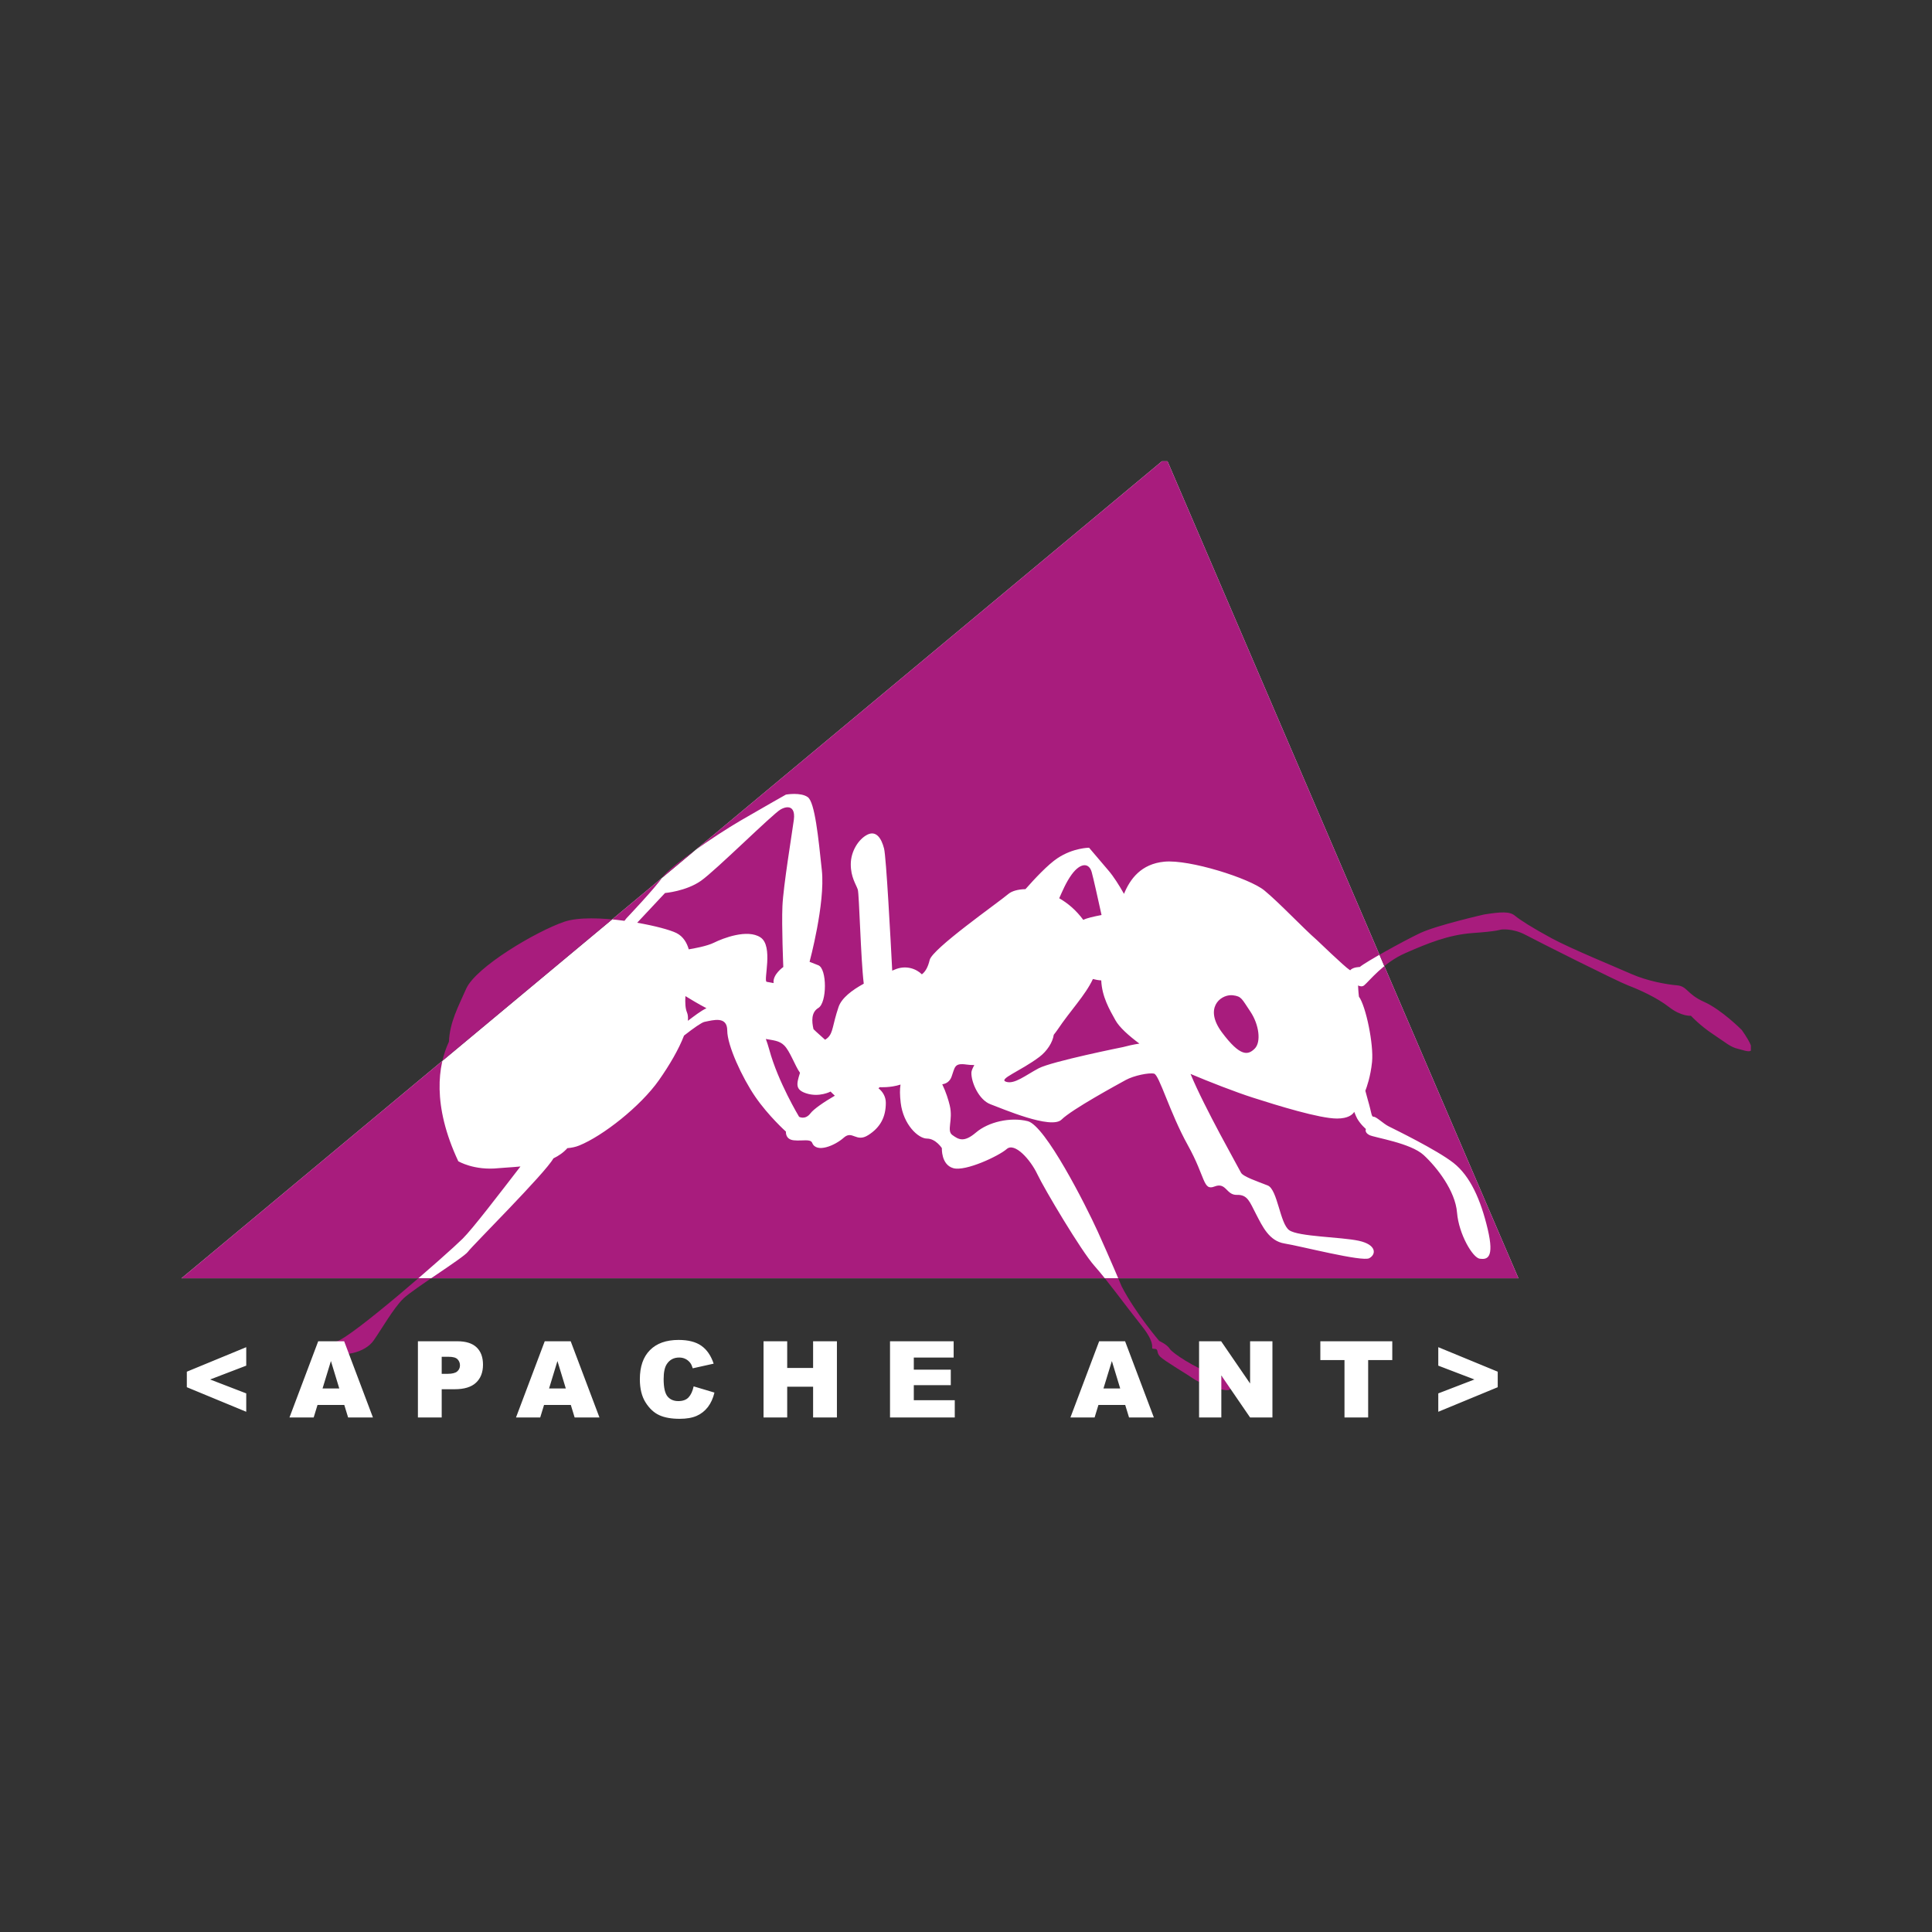 <svg width="64" height="64" viewBox="0 0 64 64" fill="none" xmlns="http://www.w3.org/2000/svg">
<rect x="0" y="0" width="64" height="64" fill="#333333" stroke="none"/>
<g clip-path="url(#clip0_193_2)">
<path d="M6.012 42.344H50.3L38.675 15.28H38.49L6.012 42.344Z" fill="white"/>
<path fill-rule="evenodd" clip-rule="evenodd" d="M6.012 42.344H50.3L38.675 15.28H38.49L6.012 42.344ZM26.311 26.3C26.159 26.3 26.035 26.322 26.035 26.322C26.035 26.322 25.368 26.697 24.526 27.187C23.685 27.678 22.175 28.716 21.943 29.062C21.711 29.409 20.753 30.418 20.753 30.418L20.686 30.503C19.944 30.403 19.154 30.376 18.692 30.534C17.764 30.851 15.761 32.033 15.442 32.755C15.18 33.348 14.898 33.863 14.871 34.509C14.507 35.282 14.309 36.608 15.181 38.467C15.181 38.467 15.703 38.783 16.516 38.697C16.695 38.679 16.954 38.67 17.241 38.641C16.53 39.562 15.658 40.704 15.326 41.033C14.833 41.524 11.669 44.293 11.147 44.438C10.624 44.582 10.45 44.524 10.886 44.755C11.321 44.986 12.095 44.813 12.375 44.408C12.656 44.005 13.033 43.342 13.353 43.025C13.672 42.707 15.355 41.668 15.5 41.467C15.643 41.268 18.067 38.857 18.332 38.373C18.508 38.288 18.667 38.178 18.795 38.034C18.936 38.023 19.068 37.995 19.186 37.947C19.97 37.63 21.218 36.649 21.827 35.784C22.178 35.285 22.491 34.748 22.659 34.305C22.984 34.051 23.244 33.87 23.336 33.851C23.627 33.793 24.091 33.649 24.091 34.139C24.091 34.63 24.584 35.697 25.019 36.331C25.455 36.966 26.035 37.486 26.035 37.486C26.035 37.486 26.006 37.745 26.297 37.774C26.587 37.803 26.848 37.717 26.906 37.861C27.046 38.209 27.661 37.947 27.95 37.688C28.241 37.428 28.357 37.861 28.763 37.601C29.17 37.342 29.344 36.995 29.344 36.533C29.344 36.336 29.248 36.167 29.101 36.051C29.126 36.028 29.141 36.014 29.141 36.014C29.141 36.014 29.487 36.039 29.831 35.928C29.806 36.081 29.806 36.274 29.837 36.533C29.924 37.255 30.418 37.717 30.708 37.717C30.998 37.717 31.201 38.034 31.201 38.034C31.201 38.034 31.172 38.582 31.579 38.697C31.985 38.813 33.088 38.293 33.349 38.063C33.61 37.832 34.133 38.409 34.364 38.899C34.596 39.389 35.815 41.438 36.251 41.929C36.687 42.419 37.267 43.226 37.818 43.918C38.37 44.611 38.054 44.681 38.228 44.681C38.402 44.681 38.286 44.796 38.431 44.941C38.576 45.085 39.36 45.546 39.563 45.69C39.766 45.834 40.608 46.123 40.724 46.036C40.84 45.95 40.898 45.662 40.898 45.662C40.898 45.662 40.753 45.719 40.173 45.517C39.592 45.316 38.838 44.826 38.75 44.681C38.663 44.537 38.402 44.421 38.402 44.421C38.402 44.421 37.625 43.514 37.16 42.621C37.16 42.621 36.773 41.697 36.367 40.803C35.961 39.909 34.626 37.284 34.045 37.14C33.464 36.995 32.739 37.168 32.333 37.514C31.927 37.861 31.753 37.745 31.55 37.601C31.346 37.457 31.579 37.111 31.462 36.621C31.421 36.446 31.337 36.174 31.213 35.918C31.348 35.9 31.465 35.822 31.521 35.669C31.637 35.351 31.608 35.207 32.014 35.264C32.074 35.273 32.164 35.281 32.276 35.282C32.217 35.385 32.181 35.473 32.179 35.528C32.168 35.85 32.427 36.438 32.811 36.58C33.196 36.722 34.823 37.427 35.165 37.088C35.507 36.748 37.023 35.925 37.293 35.776C37.563 35.628 38.059 35.528 38.23 35.566C38.4 35.602 38.75 36.858 39.346 37.932C39.944 39.005 39.845 39.456 40.234 39.304C40.624 39.152 40.617 39.594 40.975 39.582C41.334 39.57 41.399 39.821 41.609 40.22C41.818 40.62 42.038 41.111 42.554 41.193C43.071 41.275 45.123 41.806 45.358 41.68C45.594 41.553 45.605 41.231 45.009 41.102C44.414 40.974 43.019 40.968 42.709 40.753C42.399 40.539 42.322 39.4 41.994 39.27C41.666 39.141 41.168 38.974 41.108 38.843C41.056 38.731 39.888 36.673 39.438 35.575C40.031 35.827 40.945 36.183 41.504 36.361C42.316 36.621 43.71 37.053 44.29 37.053C44.658 37.053 44.803 36.925 44.861 36.832C44.9 36.932 44.934 37.011 44.958 37.053C45.074 37.255 45.248 37.4 45.248 37.4C45.248 37.4 45.19 37.514 45.364 37.601C45.538 37.688 46.728 37.861 47.163 38.265C47.599 38.668 48.208 39.447 48.266 40.168C48.325 40.889 48.788 41.668 49.02 41.697C49.253 41.726 49.514 41.697 49.282 40.717C49.05 39.736 48.701 38.958 48.15 38.524C47.599 38.091 46.176 37.4 46.002 37.312C45.828 37.226 45.597 36.995 45.509 36.995C45.421 36.995 45.451 36.909 45.306 36.418C45.281 36.331 45.255 36.235 45.229 36.133C45.267 36.036 45.401 35.671 45.451 35.178C45.509 34.601 45.248 33.332 45.016 33.014C45.016 33.014 44.992 32.811 44.988 32.645C45.06 32.681 45.133 32.687 45.19 32.64C45.364 32.495 45.828 31.889 46.554 31.573C47.28 31.255 47.975 30.966 48.788 30.908C49.6 30.851 49.717 30.794 49.717 30.794C49.717 30.794 50.094 30.736 50.53 30.966C50.965 31.197 53.548 32.495 53.925 32.64C54.303 32.784 54.883 33.044 55.29 33.361C55.696 33.678 56.015 33.649 56.015 33.649C56.015 33.649 56.305 33.967 56.741 34.255C57.176 34.543 57.321 34.688 57.582 34.746C57.843 34.803 58.366 35.072 57.699 34.12C57.699 34.12 57.031 33.447 56.45 33.188C55.87 32.928 55.898 32.668 55.55 32.64C55.202 32.611 54.564 32.495 54.042 32.265C53.519 32.033 52.04 31.428 51.401 31.082C50.762 30.736 50.355 30.476 50.181 30.332C50.008 30.187 49.717 30.206 49.166 30.293C49.166 30.293 47.599 30.649 47.047 30.908C46.496 31.169 45.248 31.861 45.044 32.033C45.044 32.033 44.814 32.033 44.728 32.142C44.717 32.135 44.707 32.127 44.696 32.121C44.551 32.033 43.622 31.14 43.622 31.14C43.158 30.736 42.374 29.899 41.881 29.495C41.387 29.091 39.399 28.465 38.573 28.544C37.799 28.617 37.434 29.12 37.234 29.61C37.072 29.324 36.891 29.036 36.715 28.832C36.222 28.255 36.077 28.082 36.077 28.082C36.077 28.082 35.554 28.082 35.032 28.428C34.715 28.638 34.271 29.112 33.97 29.454C33.719 29.459 33.517 29.519 33.407 29.611C33.03 29.928 30.882 31.428 30.796 31.803C30.741 32.037 30.652 32.192 30.538 32.276C30.366 32.104 30.02 31.953 29.634 32.121C29.61 32.131 29.583 32.142 29.556 32.154C29.502 31.115 29.357 28.39 29.286 28.111C29.198 27.765 29.024 27.505 28.734 27.649C28.444 27.793 28.183 28.198 28.183 28.63C28.183 29.062 28.357 29.293 28.415 29.467C28.463 29.611 28.512 31.751 28.613 32.586C28.23 32.796 27.879 33.057 27.777 33.361C27.573 33.967 27.602 34.197 27.428 34.37C27.405 34.393 27.371 34.418 27.332 34.443C27.207 34.325 27.062 34.207 26.948 34.092C26.887 33.829 26.871 33.532 27.109 33.39C27.399 33.217 27.399 32.091 27.109 31.976L26.818 31.861C26.818 31.861 27.341 29.928 27.225 28.832C27.109 27.735 26.993 26.582 26.761 26.408C26.645 26.322 26.463 26.3 26.311 26.3ZM26.089 26.742C26.239 26.741 26.336 26.861 26.297 27.158C26.239 27.592 25.948 29.351 25.919 30.015C25.89 30.678 25.948 32.033 25.948 32.033C25.948 32.033 25.586 32.284 25.627 32.566C25.52 32.544 25.437 32.533 25.397 32.524C25.28 32.495 25.629 31.342 25.193 31.053C24.758 30.764 23.945 31.082 23.655 31.226C23.421 31.343 22.976 31.422 22.816 31.448C22.757 31.241 22.639 31.024 22.408 30.908C22.195 30.803 21.691 30.668 21.107 30.567L22.03 29.582C22.03 29.582 22.727 29.524 23.22 29.178C23.713 28.832 25.6 26.957 25.861 26.813C25.942 26.767 26.021 26.742 26.089 26.742ZM35.928 28.661C36.038 28.662 36.123 28.741 36.164 28.89C36.217 29.08 36.374 29.782 36.49 30.311C36.214 30.365 36.011 30.41 35.885 30.472C35.646 30.149 35.369 29.916 35.088 29.756C35.193 29.524 35.308 29.238 35.496 28.976C35.651 28.762 35.805 28.661 35.928 28.661ZM36.204 32.431C36.294 32.455 36.388 32.472 36.48 32.477C36.503 33.019 36.756 33.447 36.948 33.793C37.08 34.034 37.4 34.315 37.744 34.571C37.54 34.601 37.352 34.645 37.205 34.685C37.205 34.685 34.844 35.159 34.407 35.389C33.971 35.62 33.607 35.925 33.33 35.836C33.053 35.746 33.791 35.492 34.432 35.011C34.682 34.821 34.872 34.532 34.907 34.278C34.95 34.224 34.992 34.169 35.032 34.111C35.46 33.472 35.953 32.97 36.204 32.431ZM40.785 32.967C40.803 32.967 40.821 32.968 40.839 32.97C41.129 33.006 41.129 33.077 41.42 33.51C41.71 33.943 41.782 34.519 41.565 34.736C41.347 34.953 41.093 35.024 40.476 34.196C39.889 33.404 40.41 32.965 40.785 32.967ZM22.705 32.997C22.849 33.085 23.14 33.263 23.402 33.398C23.198 33.498 23.002 33.655 22.787 33.815C22.797 33.704 22.788 33.609 22.756 33.534C22.702 33.409 22.693 33.211 22.705 32.997ZM25.369 34.417C25.599 34.463 25.811 34.465 25.977 34.63C26.172 34.823 26.334 35.305 26.501 35.538C26.38 35.919 26.344 36.097 26.703 36.217C27.138 36.361 27.515 36.159 27.515 36.159C27.515 36.159 27.568 36.221 27.655 36.296C27.294 36.505 26.953 36.74 26.848 36.88C26.673 37.111 26.471 36.995 26.471 36.995C26.471 36.995 25.774 35.842 25.484 34.774C25.448 34.642 25.409 34.524 25.369 34.417Z" fill="#A81C7D"/>
<path d="M8.157 46.767L6.189 45.953V45.439L8.157 44.627V45.239L6.961 45.697L8.157 46.158V46.767ZM11.405 46.541H10.518L10.391 46.956H9.589L10.541 44.431H11.401L12.354 46.956H11.532L11.405 46.541ZM11.239 45.994L10.962 45.086L10.685 45.994H11.239ZM13.844 44.431H15.149C15.433 44.431 15.646 44.498 15.787 44.632C15.929 44.767 16 44.958 16 45.206C16 45.461 15.922 45.661 15.768 45.804C15.614 45.948 15.379 46.02 15.062 46.02H14.632V46.956H13.844V44.431ZM14.632 45.51H14.825C14.977 45.51 15.084 45.483 15.145 45.431C15.206 45.379 15.237 45.311 15.237 45.23C15.237 45.15 15.21 45.083 15.157 45.028C15.104 44.972 15.004 44.945 14.856 44.945H14.632V45.51ZM18.909 46.541H18.022L17.895 46.956H17.093L18.045 44.431H18.905L19.858 46.956H19.036L18.909 46.541ZM18.743 45.994L18.466 45.086L18.189 45.994H18.743ZM22.978 45.925L23.667 46.131C23.621 46.322 23.548 46.482 23.449 46.611C23.349 46.739 23.226 46.837 23.079 46.902C22.931 46.967 22.744 47 22.516 47C22.24 47 22.015 46.96 21.84 46.88C21.665 46.8 21.513 46.66 21.386 46.459C21.259 46.258 21.196 46.001 21.196 45.688C21.196 45.27 21.308 44.948 21.531 44.724C21.754 44.499 22.07 44.387 22.479 44.387C22.799 44.387 23.05 44.451 23.233 44.58C23.416 44.709 23.552 44.906 23.641 45.173L22.948 45.327C22.924 45.25 22.899 45.193 22.872 45.157C22.829 45.097 22.775 45.051 22.712 45.019C22.648 44.986 22.577 44.97 22.499 44.97C22.322 44.97 22.186 45.041 22.091 45.184C22.02 45.289 21.984 45.455 21.984 45.681C21.984 45.962 22.027 46.154 22.112 46.258C22.197 46.361 22.317 46.413 22.471 46.413C22.621 46.413 22.734 46.371 22.811 46.288C22.888 46.205 22.943 46.084 22.978 45.925ZM25.293 44.431H26.077V45.316H26.935V44.431H27.724V46.956H26.935V45.936H26.077V46.956H25.293V44.431ZM29.483 44.431H31.591V44.97H30.271V45.371H31.496V45.885H30.271V46.384H31.628V46.956H29.483V44.431ZM37.274 46.541H36.387L36.26 46.956H35.459L36.411 44.431H37.27L38.223 46.956H37.401L37.274 46.541ZM37.108 45.994L36.832 45.086L36.554 45.994H37.108ZM39.721 44.431H40.452L41.411 45.83V44.431H42.151V46.956H41.411L40.458 45.565V46.956H39.721L39.721 44.431ZM43.738 44.431H46.121V45.054H45.322V46.956H44.538V45.054H43.738V44.431ZM47.645 46.158L48.842 45.697L47.645 45.239V44.627L49.614 45.439V45.953L47.645 46.767L47.645 46.158Z" fill="white"/>
</g>
<defs>
<clipPath id="clip0_193_2">
<rect width="52" height="32" fill="white" transform="translate(6 15)"/>
</clipPath>
</defs>
</svg>
